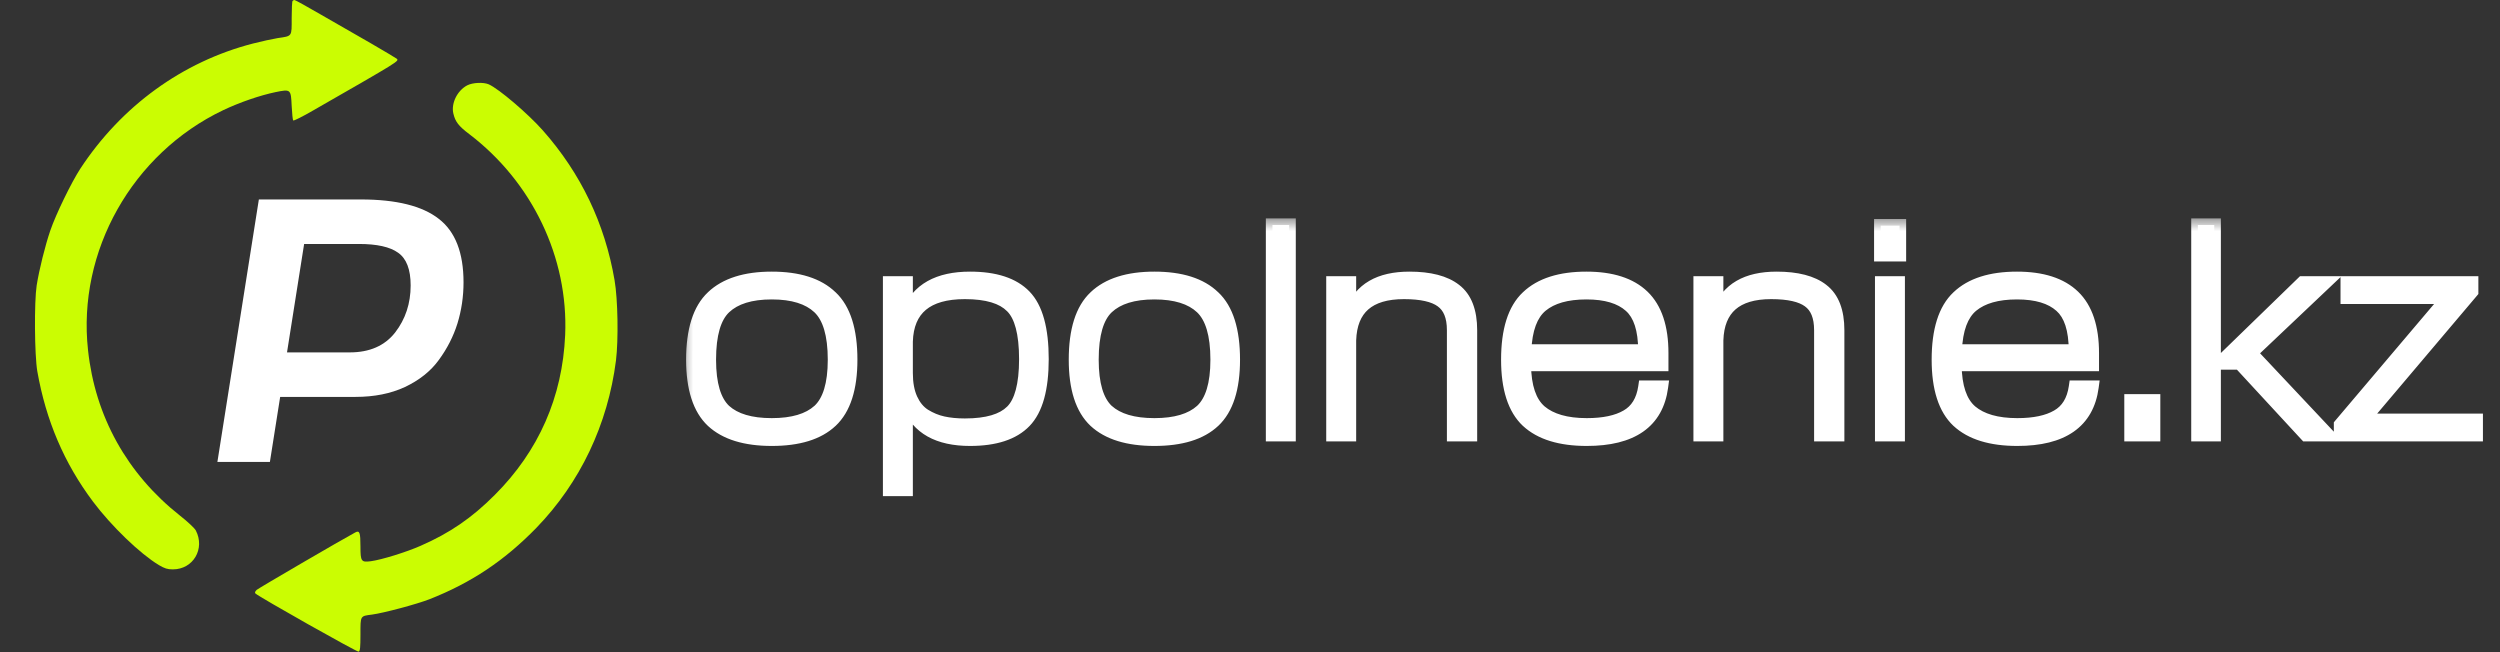 <svg width="92" height="24" viewBox="0 0 92 24" fill="none" xmlns="http://www.w3.org/2000/svg">
<rect x="0" y="0" width="92" height="24" fill="#333333" stroke="none"/>
<mask id="path-1-outside-1_2302_42729" maskUnits="userSpaceOnUse" x="25" y="8" width="67" height="11" fill="black">
<rect fill="white" x="25" y="8" width="67" height="11"/>
<path d="M26.667 15.116C27.047 15.459 27.625 15.631 28.401 15.631C29.176 15.631 29.754 15.459 30.135 15.116C30.515 14.766 30.705 14.139 30.705 13.237C30.705 12.312 30.515 11.671 30.135 11.313C29.754 10.955 29.176 10.776 28.401 10.776C27.625 10.776 27.047 10.955 26.667 11.313C26.294 11.663 26.108 12.305 26.108 13.237C26.108 14.139 26.294 14.766 26.667 15.116ZM28.401 10.239C29.378 10.239 30.105 10.47 30.582 10.932C31.067 11.387 31.309 12.156 31.309 13.237C31.309 14.289 31.067 15.042 30.582 15.497C30.105 15.944 29.378 16.168 28.401 16.168C27.431 16.168 26.704 15.944 26.219 15.497C25.735 15.042 25.492 14.289 25.492 13.237C25.492 12.156 25.735 11.387 26.219 10.932C26.704 10.47 27.431 10.239 28.401 10.239ZM35.698 16.168C34.528 16.168 33.774 15.746 33.439 14.904H33.349V18.014H32.734V10.407H33.349V11.503H33.439C33.774 10.66 34.528 10.239 35.698 10.239C36.616 10.239 37.287 10.459 37.712 10.899C38.137 11.339 38.35 12.111 38.35 13.215C38.35 14.303 38.137 15.068 37.712 15.508C37.287 15.948 36.616 16.168 35.698 16.168ZM35.508 10.765C34.106 10.765 33.387 11.365 33.349 12.566V13.729C33.349 14.11 33.409 14.43 33.528 14.691C33.648 14.952 33.812 15.15 34.02 15.284C34.237 15.418 34.464 15.511 34.703 15.564C34.941 15.616 35.21 15.642 35.508 15.642C36.321 15.642 36.895 15.474 37.231 15.139C37.574 14.803 37.746 14.162 37.746 13.215C37.746 12.26 37.574 11.615 37.231 11.279C36.895 10.936 36.321 10.765 35.508 10.765ZM40.748 15.116C41.128 15.459 41.706 15.631 42.482 15.631C43.257 15.631 43.835 15.459 44.215 15.116C44.596 14.766 44.786 14.139 44.786 13.237C44.786 12.312 44.596 11.671 44.215 11.313C43.835 10.955 43.257 10.776 42.482 10.776C41.706 10.776 41.128 10.955 40.748 11.313C40.375 11.663 40.188 12.305 40.188 13.237C40.188 14.139 40.375 14.766 40.748 15.116ZM42.482 10.239C43.459 10.239 44.186 10.47 44.663 10.932C45.148 11.387 45.39 12.156 45.39 13.237C45.39 14.289 45.148 15.042 44.663 15.497C44.186 15.944 43.459 16.168 42.482 16.168C41.512 16.168 40.785 15.944 40.3 15.497C39.816 15.042 39.573 14.289 39.573 13.237C39.573 12.156 39.816 11.387 40.3 10.932C40.785 10.47 41.512 10.239 42.482 10.239ZM47.441 8.281V16H46.826V8.281H47.441ZM53.49 16V12.152C53.49 11.645 53.344 11.287 53.053 11.078C52.77 10.869 52.308 10.765 51.666 10.765C50.369 10.765 49.701 11.35 49.664 12.521V16H49.049V10.407H49.664V11.47H49.754C50.059 10.649 50.764 10.239 51.868 10.239C52.614 10.239 53.173 10.384 53.546 10.675C53.926 10.966 54.116 11.458 54.116 12.152V16H53.49ZM61.155 12.991V13.416H56.099C56.106 14.236 56.3 14.81 56.681 15.139C57.068 15.467 57.639 15.631 58.392 15.631C59.019 15.631 59.511 15.526 59.869 15.318C60.234 15.109 60.454 14.751 60.529 14.244H61.144C60.972 15.526 60.055 16.168 58.392 16.168C57.423 16.168 56.696 15.944 56.211 15.497C55.726 15.042 55.484 14.289 55.484 13.237C55.484 12.156 55.726 11.387 56.211 10.932C56.696 10.47 57.419 10.239 58.381 10.239C59.306 10.239 59.999 10.463 60.462 10.91C60.924 11.358 61.155 12.051 61.155 12.991ZM58.381 10.776C57.658 10.776 57.106 10.932 56.725 11.246C56.345 11.559 56.14 12.115 56.11 12.912H60.529C60.529 12.122 60.35 11.57 59.992 11.257C59.634 10.936 59.097 10.776 58.381 10.776ZM67.003 16V12.152C67.003 11.645 66.857 11.287 66.566 11.078C66.283 10.869 65.821 10.765 65.179 10.765C63.882 10.765 63.214 11.35 63.177 12.521V16H62.562V10.407H63.177V11.47H63.266C63.572 10.649 64.277 10.239 65.381 10.239C66.126 10.239 66.686 10.384 67.059 10.675C67.439 10.966 67.629 11.458 67.629 12.152V16H67.003ZM69.243 10.407H69.858V16H69.243V10.407ZM69.903 9.378H69.209V8.304H69.903V9.378ZM77 12.991V13.416H71.944C71.951 14.236 72.145 14.81 72.526 15.139C72.913 15.467 73.484 15.631 74.237 15.631C74.864 15.631 75.356 15.526 75.714 15.318C76.079 15.109 76.299 14.751 76.374 14.244H76.989C76.817 15.526 75.9 16.168 74.237 16.168C73.268 16.168 72.54 15.944 72.056 15.497C71.571 15.042 71.329 14.289 71.329 13.237C71.329 12.156 71.571 11.387 72.056 10.932C72.54 10.47 73.264 10.239 74.226 10.239C75.151 10.239 75.844 10.463 76.307 10.91C76.769 11.358 77 12.051 77 12.991ZM74.226 10.776C73.502 10.776 72.951 10.932 72.57 11.246C72.19 11.559 71.985 12.115 71.955 12.912H76.374C76.374 12.122 76.195 11.57 75.837 11.257C75.479 10.936 74.942 10.776 74.226 10.776ZM79.257 16H78.418V14.747H79.257V16ZM81.485 8.281V16H80.881V8.281H81.485ZM81.697 13.36L84.74 10.407H85.557L82.827 12.991L85.657 16H84.863L82.424 13.36H81.697ZM86.128 16V15.631L90.099 10.944H86.374V10.407H90.961V10.731L86.956 15.463H91.129V16H86.128Z"/>
</mask>
<path d="M26.667 15.116C27.047 15.459 27.625 15.631 28.401 15.631C29.176 15.631 29.754 15.459 30.135 15.116C30.515 14.766 30.705 14.139 30.705 13.237C30.705 12.312 30.515 11.671 30.135 11.313C29.754 10.955 29.176 10.776 28.401 10.776C27.625 10.776 27.047 10.955 26.667 11.313C26.294 11.663 26.108 12.305 26.108 13.237C26.108 14.139 26.294 14.766 26.667 15.116ZM28.401 10.239C29.378 10.239 30.105 10.47 30.582 10.932C31.067 11.387 31.309 12.156 31.309 13.237C31.309 14.289 31.067 15.042 30.582 15.497C30.105 15.944 29.378 16.168 28.401 16.168C27.431 16.168 26.704 15.944 26.219 15.497C25.735 15.042 25.492 14.289 25.492 13.237C25.492 12.156 25.735 11.387 26.219 10.932C26.704 10.47 27.431 10.239 28.401 10.239ZM35.698 16.168C34.528 16.168 33.774 15.746 33.439 14.904H33.349V18.014H32.734V10.407H33.349V11.503H33.439C33.774 10.66 34.528 10.239 35.698 10.239C36.616 10.239 37.287 10.459 37.712 10.899C38.137 11.339 38.35 12.111 38.35 13.215C38.35 14.303 38.137 15.068 37.712 15.508C37.287 15.948 36.616 16.168 35.698 16.168ZM35.508 10.765C34.106 10.765 33.387 11.365 33.349 12.566V13.729C33.349 14.11 33.409 14.43 33.528 14.691C33.648 14.952 33.812 15.15 34.02 15.284C34.237 15.418 34.464 15.511 34.703 15.564C34.941 15.616 35.21 15.642 35.508 15.642C36.321 15.642 36.895 15.474 37.231 15.139C37.574 14.803 37.746 14.162 37.746 13.215C37.746 12.26 37.574 11.615 37.231 11.279C36.895 10.936 36.321 10.765 35.508 10.765ZM40.748 15.116C41.128 15.459 41.706 15.631 42.482 15.631C43.257 15.631 43.835 15.459 44.215 15.116C44.596 14.766 44.786 14.139 44.786 13.237C44.786 12.312 44.596 11.671 44.215 11.313C43.835 10.955 43.257 10.776 42.482 10.776C41.706 10.776 41.128 10.955 40.748 11.313C40.375 11.663 40.188 12.305 40.188 13.237C40.188 14.139 40.375 14.766 40.748 15.116ZM42.482 10.239C43.459 10.239 44.186 10.47 44.663 10.932C45.148 11.387 45.39 12.156 45.39 13.237C45.39 14.289 45.148 15.042 44.663 15.497C44.186 15.944 43.459 16.168 42.482 16.168C41.512 16.168 40.785 15.944 40.3 15.497C39.816 15.042 39.573 14.289 39.573 13.237C39.573 12.156 39.816 11.387 40.3 10.932C40.785 10.47 41.512 10.239 42.482 10.239ZM47.441 8.281V16H46.826V8.281H47.441ZM53.49 16V12.152C53.49 11.645 53.344 11.287 53.053 11.078C52.77 10.869 52.308 10.765 51.666 10.765C50.369 10.765 49.701 11.35 49.664 12.521V16H49.049V10.407H49.664V11.47H49.754C50.059 10.649 50.764 10.239 51.868 10.239C52.614 10.239 53.173 10.384 53.546 10.675C53.926 10.966 54.116 11.458 54.116 12.152V16H53.49ZM61.155 12.991V13.416H56.099C56.106 14.236 56.3 14.81 56.681 15.139C57.068 15.467 57.639 15.631 58.392 15.631C59.019 15.631 59.511 15.526 59.869 15.318C60.234 15.109 60.454 14.751 60.529 14.244H61.144C60.972 15.526 60.055 16.168 58.392 16.168C57.423 16.168 56.696 15.944 56.211 15.497C55.726 15.042 55.484 14.289 55.484 13.237C55.484 12.156 55.726 11.387 56.211 10.932C56.696 10.47 57.419 10.239 58.381 10.239C59.306 10.239 59.999 10.463 60.462 10.91C60.924 11.358 61.155 12.051 61.155 12.991ZM58.381 10.776C57.658 10.776 57.106 10.932 56.725 11.246C56.345 11.559 56.14 12.115 56.11 12.912H60.529C60.529 12.122 60.35 11.57 59.992 11.257C59.634 10.936 59.097 10.776 58.381 10.776ZM67.003 16V12.152C67.003 11.645 66.857 11.287 66.566 11.078C66.283 10.869 65.821 10.765 65.179 10.765C63.882 10.765 63.214 11.35 63.177 12.521V16H62.562V10.407H63.177V11.47H63.266C63.572 10.649 64.277 10.239 65.381 10.239C66.126 10.239 66.686 10.384 67.059 10.675C67.439 10.966 67.629 11.458 67.629 12.152V16H67.003ZM69.243 10.407H69.858V16H69.243V10.407ZM69.903 9.378H69.209V8.304H69.903V9.378ZM77 12.991V13.416H71.944C71.951 14.236 72.145 14.81 72.526 15.139C72.913 15.467 73.484 15.631 74.237 15.631C74.864 15.631 75.356 15.526 75.714 15.318C76.079 15.109 76.299 14.751 76.374 14.244H76.989C76.817 15.526 75.9 16.168 74.237 16.168C73.268 16.168 72.54 15.944 72.056 15.497C71.571 15.042 71.329 14.289 71.329 13.237C71.329 12.156 71.571 11.387 72.056 10.932C72.54 10.47 73.264 10.239 74.226 10.239C75.151 10.239 75.844 10.463 76.307 10.91C76.769 11.358 77 12.051 77 12.991ZM74.226 10.776C73.502 10.776 72.951 10.932 72.57 11.246C72.19 11.559 71.985 12.115 71.955 12.912H76.374C76.374 12.122 76.195 11.57 75.837 11.257C75.479 10.936 74.942 10.776 74.226 10.776ZM79.257 16H78.418V14.747H79.257V16ZM81.485 8.281V16H80.881V8.281H81.485ZM81.697 13.36L84.74 10.407H85.557L82.827 12.991L85.657 16H84.863L82.424 13.36H81.697ZM86.128 16V15.631L90.099 10.944H86.374V10.407H90.961V10.731L86.956 15.463H91.129V16H86.128Z" fill="white"/>
<path d="M26.667 15.116L26.5 15.294L26.504 15.297L26.667 15.116ZM30.135 15.116L30.298 15.297L30.299 15.295L30.135 15.116ZM30.135 11.313L30.301 11.136L30.135 11.313ZM26.667 11.313L26.834 11.49L26.834 11.49L26.667 11.313ZM30.582 10.932L30.413 11.107L30.416 11.11L30.582 10.932ZM30.582 15.497L30.748 15.674L30.749 15.674L30.582 15.497ZM26.219 15.497L26.053 15.674L26.054 15.675L26.219 15.497ZM26.219 10.932L26.386 11.11L26.387 11.109L26.219 10.932ZM26.667 15.116L26.504 15.297C26.947 15.697 27.595 15.874 28.401 15.874V15.631V15.387C27.655 15.387 27.147 15.222 26.83 14.935L26.667 15.116ZM28.401 15.631V15.874C29.206 15.874 29.854 15.697 30.298 15.297L30.135 15.116L29.971 14.935C29.654 15.222 29.146 15.387 28.401 15.387V15.631ZM30.135 15.116L30.299 15.295C30.756 14.874 30.948 14.16 30.948 13.237H30.705H30.462C30.462 14.119 30.273 14.657 29.97 14.937L30.135 15.116ZM30.705 13.237H30.948C30.948 12.293 30.757 11.565 30.301 11.136L30.135 11.313L29.968 11.49C30.273 11.777 30.462 12.331 30.462 13.237H30.705ZM30.135 11.313L30.301 11.136C29.858 10.719 29.209 10.533 28.401 10.533V10.776V11.019C29.144 11.019 29.65 11.191 29.968 11.49L30.135 11.313ZM28.401 10.776V10.533C27.593 10.533 26.943 10.719 26.5 11.136L26.667 11.313L26.834 11.49C27.151 11.191 27.657 11.019 28.401 11.019V10.776ZM26.667 11.313L26.5 11.136C26.051 11.558 25.864 12.288 25.864 13.237H26.108H26.351C26.351 12.321 26.537 11.769 26.834 11.49L26.667 11.313ZM26.108 13.237H25.864C25.864 14.159 26.052 14.872 26.5 15.294L26.667 15.116L26.834 14.939C26.536 14.659 26.351 14.12 26.351 13.237H26.108ZM28.401 10.239V10.482C29.344 10.482 29.998 10.706 30.413 11.107L30.582 10.932L30.751 10.758C30.211 10.234 29.411 9.996 28.401 9.996V10.239ZM30.582 10.932L30.416 11.11C30.828 11.497 31.066 12.182 31.066 13.237H31.309H31.553C31.553 12.129 31.306 11.278 30.749 10.755L30.582 10.932ZM31.309 13.237H31.066C31.066 14.259 30.829 14.931 30.416 15.319L30.582 15.497L30.749 15.674C31.305 15.152 31.553 14.318 31.553 13.237H31.309ZM30.582 15.497L30.416 15.319C30.001 15.707 29.346 15.924 28.401 15.924V16.168V16.411C29.41 16.411 30.208 16.181 30.748 15.674L30.582 15.497ZM28.401 16.168V15.924C27.464 15.924 26.807 15.708 26.384 15.318L26.219 15.497L26.054 15.675C26.601 16.18 27.398 16.411 28.401 16.411V16.168ZM26.219 15.497L26.386 15.319C25.972 14.931 25.736 14.259 25.736 13.237H25.492H25.249C25.249 14.318 25.497 15.152 26.053 15.674L26.219 15.497ZM25.492 13.237H25.736C25.736 12.182 25.974 11.497 26.386 11.11L26.219 10.932L26.053 10.755C25.496 11.278 25.249 12.129 25.249 13.237H25.492ZM26.219 10.932L26.387 11.109C26.81 10.706 27.466 10.482 28.401 10.482V10.239V9.996C27.396 9.996 26.598 10.235 26.051 10.756L26.219 10.932ZM33.439 14.904L33.665 14.814L33.604 14.66H33.439V14.904ZM33.349 14.904V14.66H33.106V14.904H33.349ZM33.349 18.014V18.257H33.593V18.014H33.349ZM32.734 18.014H32.491V18.257H32.734V18.014ZM32.734 10.407V10.163H32.491V10.407H32.734ZM33.349 10.407H33.593V10.163H33.349V10.407ZM33.349 11.503H33.106V11.746H33.349V11.503ZM33.439 11.503V11.746H33.604L33.665 11.593L33.439 11.503ZM37.712 10.899L37.887 10.73L37.887 10.73L37.712 10.899ZM37.712 15.508L37.887 15.677L37.887 15.677L37.712 15.508ZM33.349 12.566L33.106 12.558V12.566H33.349ZM33.528 14.691L33.307 14.792L33.307 14.792L33.528 14.691ZM34.02 15.284L33.889 15.489L33.892 15.491L34.02 15.284ZM34.703 15.564L34.651 15.802L34.651 15.802L34.703 15.564ZM37.231 15.139L37.061 14.965L37.059 14.966L37.231 15.139ZM37.231 11.279L37.057 11.45L37.061 11.453L37.231 11.279ZM35.698 16.168V15.924C35.14 15.924 34.704 15.824 34.374 15.639C34.049 15.457 33.813 15.186 33.665 14.814L33.439 14.904L33.213 14.994C33.4 15.464 33.709 15.825 34.136 16.064C34.56 16.301 35.086 16.411 35.698 16.411V16.168ZM33.439 14.904V14.66H33.349V14.904V15.147H33.439V14.904ZM33.349 14.904H33.106V18.014H33.349H33.593V14.904H33.349ZM33.349 18.014V17.77H32.734V18.014V18.257H33.349V18.014ZM32.734 18.014H32.977V10.407H32.734H32.491V18.014H32.734ZM32.734 10.407V10.65H33.349V10.407V10.163H32.734V10.407ZM33.349 10.407H33.106V11.503H33.349H33.593V10.407H33.349ZM33.349 11.503V11.746H33.439V11.503V11.26H33.349V11.503ZM33.439 11.503L33.665 11.593C33.813 11.221 34.049 10.949 34.374 10.767C34.704 10.583 35.14 10.482 35.698 10.482V10.239V9.996C35.086 9.996 34.56 10.106 34.136 10.343C33.709 10.582 33.4 10.943 33.213 11.413L33.439 11.503ZM35.698 10.239V10.482C36.583 10.482 37.176 10.695 37.537 11.068L37.712 10.899L37.887 10.73C37.398 10.223 36.649 9.996 35.698 9.996V10.239ZM37.712 10.899L37.537 11.068C37.894 11.438 38.106 12.128 38.106 13.215H38.35H38.593C38.593 12.094 38.38 11.24 37.887 10.73L37.712 10.899ZM38.35 13.215H38.106C38.106 14.285 37.895 14.968 37.537 15.339L37.712 15.508L37.887 15.677C38.38 15.167 38.593 14.322 38.593 13.215H38.35ZM37.712 15.508L37.537 15.339C37.176 15.712 36.583 15.924 35.698 15.924V16.168V16.411C36.649 16.411 37.398 16.184 37.887 15.677L37.712 15.508ZM35.508 10.765V10.521C34.778 10.521 34.182 10.677 33.761 11.028C33.334 11.385 33.126 11.909 33.106 12.558L33.349 12.566L33.593 12.573C33.61 12.022 33.781 11.646 34.073 11.402C34.372 11.152 34.837 11.008 35.508 11.008V10.765ZM33.349 12.566H33.106V13.729H33.349H33.593V12.566H33.349ZM33.349 13.729H33.106C33.106 14.134 33.169 14.491 33.307 14.792L33.528 14.691L33.75 14.59C33.649 14.369 33.593 14.085 33.593 13.729H33.349ZM33.528 14.691L33.307 14.792C33.443 15.089 33.635 15.326 33.889 15.489L34.02 15.284L34.152 15.079C33.988 14.974 33.853 14.815 33.75 14.59L33.528 14.691ZM34.02 15.284L33.892 15.491C34.131 15.639 34.384 15.743 34.651 15.802L34.703 15.564L34.755 15.326C34.544 15.28 34.343 15.197 34.149 15.077L34.02 15.284ZM34.703 15.564L34.651 15.802C34.91 15.858 35.196 15.885 35.508 15.885V15.642V15.399C35.224 15.399 34.973 15.374 34.755 15.326L34.703 15.564ZM35.508 15.642V15.885C36.343 15.885 36.998 15.715 37.403 15.311L37.231 15.139L37.059 14.966C36.792 15.233 36.3 15.399 35.508 15.399V15.642ZM37.231 15.139L37.401 15.313C37.82 14.903 37.989 14.171 37.989 13.215H37.746H37.502C37.502 14.152 37.328 14.703 37.061 14.965L37.231 15.139ZM37.746 13.215H37.989C37.989 12.251 37.82 11.515 37.401 11.105L37.231 11.279L37.061 11.453C37.328 11.715 37.502 12.269 37.502 13.215H37.746ZM37.231 11.279L37.405 11.109C37.001 10.696 36.344 10.521 35.508 10.521V10.765V11.008C36.298 11.008 36.79 11.177 37.057 11.45L37.231 11.279ZM40.748 15.116L40.581 15.294L40.585 15.297L40.748 15.116ZM44.215 15.116L44.379 15.297L44.38 15.295L44.215 15.116ZM44.215 11.313L44.382 11.136L44.215 11.313ZM40.748 11.313L40.914 11.49L40.914 11.49L40.748 11.313ZM44.663 10.932L44.494 11.107L44.496 11.11L44.663 10.932ZM44.663 15.497L44.829 15.674L44.83 15.674L44.663 15.497ZM40.3 15.497L40.134 15.674L40.135 15.675L40.3 15.497ZM40.3 10.932L40.467 11.11L40.468 11.109L40.3 10.932ZM40.748 15.116L40.585 15.297C41.028 15.697 41.676 15.874 42.482 15.874V15.631V15.387C41.736 15.387 41.228 15.222 40.911 14.935L40.748 15.116ZM42.482 15.631V15.874C43.287 15.874 43.935 15.697 44.379 15.297L44.215 15.116L44.053 14.935C43.735 15.222 43.227 15.387 42.482 15.387V15.631ZM44.215 15.116L44.38 15.295C44.837 14.874 45.029 14.16 45.029 13.237H44.786H44.543C44.543 14.119 44.354 14.657 44.051 14.937L44.215 15.116ZM44.786 13.237H45.029C45.029 12.293 44.838 11.565 44.382 11.136L44.215 11.313L44.049 11.49C44.354 11.777 44.543 12.331 44.543 13.237H44.786ZM44.215 11.313L44.382 11.136C43.939 10.719 43.29 10.533 42.482 10.533V10.776V11.019C43.225 11.019 43.731 11.191 44.049 11.49L44.215 11.313ZM42.482 10.776V10.533C41.674 10.533 41.024 10.719 40.581 11.136L40.748 11.313L40.914 11.49C41.232 11.191 41.739 11.019 42.482 11.019V10.776ZM40.748 11.313L40.581 11.136C40.132 11.558 39.945 12.288 39.945 13.237H40.188H40.432C40.432 12.321 40.618 11.769 40.914 11.49L40.748 11.313ZM40.188 13.237H39.945C39.945 14.159 40.133 14.872 40.581 15.294L40.748 15.116L40.914 14.939C40.617 14.659 40.432 14.12 40.432 13.237H40.188ZM42.482 10.239V10.482C43.425 10.482 44.079 10.706 44.494 11.107L44.663 10.932L44.832 10.758C44.292 10.234 43.492 9.996 42.482 9.996V10.239ZM44.663 10.932L44.496 11.11C44.909 11.497 45.147 12.182 45.147 13.237H45.39H45.633C45.633 12.129 45.387 11.278 44.83 10.755L44.663 10.932ZM45.39 13.237H45.147C45.147 14.259 44.91 14.931 44.496 15.319L44.663 15.497L44.83 15.674C45.386 15.152 45.633 14.318 45.633 13.237H45.39ZM44.663 15.497L44.496 15.319C44.082 15.707 43.427 15.924 42.482 15.924V16.168V16.411C43.49 16.411 44.289 16.181 44.829 15.674L44.663 15.497ZM42.482 16.168V15.924C41.545 15.924 40.888 15.708 40.465 15.318L40.3 15.497L40.135 15.675C40.682 16.18 41.479 16.411 42.482 16.411V16.168ZM40.3 15.497L40.467 15.319C40.053 14.931 39.816 14.259 39.816 13.237H39.573H39.33C39.33 14.318 39.578 15.152 40.134 15.674L40.3 15.497ZM39.573 13.237H39.816C39.816 12.182 40.054 11.497 40.467 11.11L40.3 10.932L40.134 10.755C39.577 11.278 39.33 12.129 39.33 13.237H39.573ZM40.3 10.932L40.468 11.109C40.891 10.706 41.547 10.482 42.482 10.482V10.239V9.996C41.477 9.996 40.679 10.235 40.132 10.756L40.3 10.932ZM47.441 8.281H47.685V8.038H47.441V8.281ZM47.441 16V16.243H47.685V16H47.441ZM46.826 16H46.583V16.243H46.826V16ZM46.826 8.281V8.038H46.583V8.281H46.826ZM47.441 8.281H47.198V16H47.441H47.685V8.281H47.441ZM47.441 16V15.757H46.826V16V16.243H47.441V16ZM46.826 16H47.07V8.281H46.826H46.583V16H46.826ZM46.826 8.281V8.525H47.441V8.281V8.038H46.826V8.281ZM53.49 16H53.246V16.243H53.49V16ZM53.053 11.078L52.909 11.274L52.911 11.276L53.053 11.078ZM49.664 12.521L49.421 12.513V12.521H49.664ZM49.664 16V16.243H49.907V16H49.664ZM49.049 16H48.805V16.243H49.049V16ZM49.049 10.407V10.163H48.805V10.407H49.049ZM49.664 10.407H49.907V10.163H49.664V10.407ZM49.664 11.47H49.421V11.713H49.664V11.47ZM49.754 11.47V11.713H49.922L49.982 11.555L49.754 11.47ZM53.546 10.675L53.396 10.867L53.398 10.869L53.546 10.675ZM54.116 16V16.243H54.36V16H54.116ZM53.49 16H53.733V12.152H53.49H53.246V16H53.49ZM53.49 12.152H53.733C53.733 11.601 53.574 11.152 53.196 10.88L53.053 11.078L52.911 11.276C53.115 11.422 53.246 11.688 53.246 12.152H53.49ZM53.053 11.078L53.198 10.882C52.85 10.626 52.322 10.521 51.666 10.521V10.765V11.008C52.293 11.008 52.69 11.112 52.909 11.274L53.053 11.078ZM51.666 10.765V10.521C50.985 10.521 50.427 10.675 50.032 11.021C49.633 11.371 49.441 11.883 49.421 12.513L49.664 12.521L49.907 12.529C49.925 11.988 50.085 11.622 50.353 11.387C50.626 11.148 51.05 11.008 51.666 11.008V10.765ZM49.664 12.521H49.421V16H49.664H49.907V12.521H49.664ZM49.664 16V15.757H49.049V16V16.243H49.664V16ZM49.049 16H49.292V10.407H49.049H48.805V16H49.049ZM49.049 10.407V10.65H49.664V10.407V10.163H49.049V10.407ZM49.664 10.407H49.421V11.47H49.664H49.907V10.407H49.664ZM49.664 11.47V11.713H49.754V11.47V11.226H49.664V11.47ZM49.754 11.47L49.982 11.555C50.116 11.193 50.334 10.932 50.634 10.757C50.938 10.58 51.344 10.482 51.868 10.482V10.239V9.996C51.288 9.996 50.789 10.103 50.389 10.336C49.984 10.572 49.696 10.926 49.525 11.384L49.754 11.47ZM51.868 10.239V10.482C52.589 10.482 53.084 10.624 53.396 10.867L53.546 10.675L53.695 10.483C53.261 10.145 52.638 9.996 51.868 9.996V10.239ZM53.546 10.675L53.398 10.869C53.694 11.095 53.873 11.498 53.873 12.152H54.116H54.36C54.36 11.418 54.158 10.837 53.694 10.482L53.546 10.675ZM54.116 12.152H53.873V16H54.116H54.36V12.152H54.116ZM54.116 16V15.757H53.49V16V16.243H54.116V16ZM61.155 13.416V13.659H61.399V13.416H61.155ZM56.099 13.416V13.172H55.853L55.855 13.418L56.099 13.416ZM56.681 15.139L56.522 15.323L56.523 15.325L56.681 15.139ZM59.869 15.318L59.748 15.106L59.746 15.107L59.869 15.318ZM60.529 14.244V14H60.319L60.288 14.208L60.529 14.244ZM61.144 14.244L61.385 14.276L61.422 14H61.144V14.244ZM56.211 15.497L56.044 15.674L56.046 15.675L56.211 15.497ZM56.211 10.932L56.377 11.11L56.379 11.109L56.211 10.932ZM60.462 10.91L60.292 11.085L60.462 10.91ZM56.725 11.246L56.571 11.058L56.571 11.058L56.725 11.246ZM56.11 12.912L55.867 12.903L55.857 13.156H56.11V12.912ZM60.529 12.912V13.156H60.772V12.912H60.529ZM59.992 11.257L59.829 11.438L59.831 11.44L59.992 11.257ZM61.155 12.991H60.912V13.416H61.155H61.399V12.991H61.155ZM61.155 13.416V13.172H56.099V13.416V13.659H61.155V13.416ZM56.099 13.416L55.855 13.418C55.863 14.265 56.063 14.927 56.522 15.323L56.681 15.139L56.84 14.954C56.538 14.694 56.349 14.207 56.342 13.414L56.099 13.416ZM56.681 15.139L56.523 15.325C56.972 15.704 57.608 15.874 58.392 15.874V15.631V15.387C57.67 15.387 57.165 15.229 56.838 14.953L56.681 15.139ZM58.392 15.631V15.874C59.041 15.874 59.582 15.767 59.991 15.528L59.869 15.318L59.746 15.107C59.44 15.286 58.996 15.387 58.392 15.387V15.631ZM59.869 15.318L59.989 15.529C60.434 15.275 60.687 14.842 60.77 14.279L60.529 14.244L60.288 14.208C60.222 14.659 60.034 14.943 59.748 15.106L59.869 15.318ZM60.529 14.244V14.487H61.144V14.244V14H60.529V14.244ZM61.144 14.244L60.903 14.211C60.825 14.797 60.582 15.212 60.188 15.487C59.786 15.769 59.197 15.924 58.392 15.924V16.168V16.411C59.251 16.411 59.952 16.246 60.467 15.886C60.99 15.52 61.292 14.973 61.385 14.276L61.144 14.244ZM58.392 16.168V15.924C57.456 15.924 56.798 15.708 56.376 15.318L56.211 15.497L56.046 15.675C56.593 16.18 57.39 16.411 58.392 16.411V16.168ZM56.211 15.497L56.377 15.319C55.964 14.931 55.727 14.259 55.727 13.237H55.484H55.24C55.24 14.318 55.488 15.152 56.044 15.674L56.211 15.497ZM55.484 13.237H55.727C55.727 12.182 55.965 11.497 56.377 11.11L56.211 10.932L56.044 10.755C55.487 11.278 55.24 12.129 55.24 13.237H55.484ZM56.211 10.932L56.379 11.109C56.802 10.705 57.454 10.482 58.381 10.482V10.239V9.996C57.384 9.996 56.589 10.235 56.043 10.756L56.211 10.932ZM58.381 10.239V10.482C59.27 10.482 59.892 10.698 60.292 11.085L60.462 10.91L60.631 10.735C60.106 10.228 59.341 9.996 58.381 9.996V10.239ZM60.462 10.91L60.292 11.085C60.689 11.469 60.912 12.087 60.912 12.991H61.155H61.399C61.399 12.016 61.159 11.246 60.631 10.735L60.462 10.91ZM58.381 10.776V10.533C57.627 10.533 57.011 10.695 56.571 11.058L56.725 11.246L56.88 11.434C57.2 11.17 57.688 11.019 58.381 11.019V10.776ZM56.725 11.246L56.571 11.058C56.111 11.436 55.898 12.078 55.867 12.903L56.11 12.912L56.353 12.922C56.382 12.151 56.579 11.682 56.88 11.434L56.725 11.246ZM56.11 12.912V13.156H60.529V12.912V12.669H56.11V12.912ZM60.529 12.912H60.772C60.772 12.097 60.589 11.456 60.152 11.074L59.992 11.257L59.831 11.44C60.11 11.684 60.285 12.147 60.285 12.912H60.529ZM59.992 11.257L60.154 11.076C59.734 10.699 59.128 10.533 58.381 10.533V10.776V11.019C59.066 11.019 59.534 11.173 59.829 11.438L59.992 11.257ZM67.003 16H66.759V16.243H67.003V16ZM66.566 11.078L66.422 11.274L66.424 11.276L66.566 11.078ZM63.177 12.521L62.934 12.513V12.521H63.177ZM63.177 16V16.243H63.42V16H63.177ZM62.562 16H62.318V16.243H62.562V16ZM62.562 10.407V10.163H62.318V10.407H62.562ZM63.177 10.407H63.42V10.163H63.177V10.407ZM63.177 11.47H62.934V11.713H63.177V11.47ZM63.266 11.47V11.713H63.435L63.495 11.555L63.266 11.47ZM67.059 10.675L66.909 10.867L66.911 10.869L67.059 10.675ZM67.629 16V16.243H67.873V16H67.629ZM67.003 16H67.246V12.152H67.003H66.759V16H67.003ZM67.003 12.152H67.246C67.246 11.601 67.087 11.152 66.708 10.88L66.566 11.078L66.424 11.276C66.628 11.422 66.759 11.688 66.759 12.152H67.003ZM66.566 11.078L66.711 10.882C66.363 10.626 65.835 10.521 65.179 10.521V10.765V11.008C65.806 11.008 66.203 11.112 66.422 11.274L66.566 11.078ZM65.179 10.765V10.521C64.498 10.521 63.94 10.675 63.545 11.021C63.146 11.371 62.954 11.883 62.934 12.513L63.177 12.521L63.42 12.529C63.437 11.988 63.598 11.622 63.866 11.387C64.139 11.148 64.563 11.008 65.179 11.008V10.765ZM63.177 12.521H62.934V16H63.177H63.42V12.521H63.177ZM63.177 16V15.757H62.562V16V16.243H63.177V16ZM62.562 16H62.805V10.407H62.562H62.318V16H62.562ZM62.562 10.407V10.65H63.177V10.407V10.163H62.562V10.407ZM63.177 10.407H62.934V11.47H63.177H63.42V10.407H63.177ZM63.177 11.47V11.713H63.266V11.47V11.226H63.177V11.47ZM63.266 11.47L63.495 11.555C63.629 11.193 63.847 10.932 64.147 10.757C64.451 10.58 64.857 10.482 65.381 10.482V10.239V9.996C64.8 9.996 64.302 10.103 63.902 10.336C63.497 10.572 63.209 10.926 63.038 11.384L63.266 11.47ZM65.381 10.239V10.482C66.101 10.482 66.597 10.624 66.909 10.867L67.059 10.675L67.208 10.483C66.774 10.145 66.151 9.996 65.381 9.996V10.239ZM67.059 10.675L66.911 10.869C67.207 11.095 67.386 11.498 67.386 12.152H67.629H67.873C67.873 11.418 67.671 10.837 67.206 10.482L67.059 10.675ZM67.629 12.152H67.386V16H67.629H67.873V12.152H67.629ZM67.629 16V15.757H67.003V16V16.243H67.629V16ZM69.243 10.407V10.163H68.999V10.407H69.243ZM69.858 10.407H70.101V10.163H69.858V10.407ZM69.858 16V16.243H70.101V16H69.858ZM69.243 16H68.999V16.243H69.243V16ZM69.903 9.378V9.621H70.146V9.378H69.903ZM69.209 9.378H68.966V9.621H69.209V9.378ZM69.209 8.304V8.06H68.966V8.304H69.209ZM69.903 8.304H70.146V8.06H69.903V8.304ZM69.243 10.407V10.65H69.858V10.407V10.163H69.243V10.407ZM69.858 10.407H69.615V16H69.858H70.101V10.407H69.858ZM69.858 16V15.757H69.243V16V16.243H69.858V16ZM69.243 16H69.486V10.407H69.243H68.999V16H69.243ZM69.903 9.378V9.134H69.209V9.378V9.621H69.903V9.378ZM69.209 9.378H69.453V8.304H69.209H68.966V9.378H69.209ZM69.209 8.304V8.547H69.903V8.304V8.06H69.209V8.304ZM69.903 8.304H69.659V9.378H69.903H70.146V8.304H69.903ZM77 13.416V13.659H77.244V13.416H77ZM71.944 13.416V13.172H71.698L71.701 13.418L71.944 13.416ZM72.526 15.139L72.367 15.323L72.368 15.325L72.526 15.139ZM75.714 15.318L75.593 15.106L75.591 15.107L75.714 15.318ZM76.374 14.244V14H76.163L76.133 14.208L76.374 14.244ZM76.989 14.244L77.23 14.276L77.267 14H76.989V14.244ZM72.056 15.497L71.889 15.674L71.891 15.675L72.056 15.497ZM72.056 10.932L72.222 11.11L72.224 11.109L72.056 10.932ZM76.307 10.91L76.137 11.085L76.307 10.91ZM72.57 11.246L72.416 11.058L72.416 11.058L72.57 11.246ZM71.955 12.912L71.712 12.903L71.702 13.156H71.955V12.912ZM76.374 12.912V13.156H76.617V12.912H76.374ZM75.837 11.257L75.674 11.438L75.677 11.44L75.837 11.257ZM77 12.991H76.757V13.416H77H77.244V12.991H77ZM77 13.416V13.172H71.944V13.416V13.659H77V13.416ZM71.944 13.416L71.701 13.418C71.708 14.265 71.908 14.927 72.367 15.323L72.526 15.139L72.685 14.954C72.383 14.694 72.195 14.207 72.187 13.414L71.944 13.416ZM72.526 15.139L72.368 15.325C72.817 15.704 73.453 15.874 74.237 15.874V15.631V15.387C73.514 15.387 73.01 15.229 72.683 14.953L72.526 15.139ZM74.237 15.631V15.874C74.886 15.874 75.427 15.767 75.836 15.528L75.714 15.318L75.591 15.107C75.285 15.286 74.841 15.387 74.237 15.387V15.631ZM75.714 15.318L75.835 15.529C76.279 15.275 76.532 14.842 76.615 14.279L76.374 14.244L76.133 14.208C76.067 14.659 75.879 14.943 75.593 15.106L75.714 15.318ZM76.374 14.244V14.487H76.989V14.244V14H76.374V14.244ZM76.989 14.244L76.748 14.211C76.669 14.797 76.427 15.212 76.033 15.487C75.631 15.769 75.042 15.924 74.237 15.924V16.168V16.411C75.096 16.411 75.797 16.246 76.312 15.886C76.835 15.52 77.137 14.973 77.23 14.276L76.989 14.244ZM74.237 16.168V15.924C73.3 15.924 72.644 15.708 72.221 15.318L72.056 15.497L71.891 15.675C72.438 16.18 73.235 16.411 74.237 16.411V16.168ZM72.056 15.497L72.222 15.319C71.809 14.931 71.572 14.259 71.572 13.237H71.329H71.085C71.085 14.318 71.333 15.152 71.889 15.674L72.056 15.497ZM71.329 13.237H71.572C71.572 12.182 71.81 11.497 72.222 11.11L72.056 10.932L71.889 10.755C71.332 11.278 71.085 12.129 71.085 13.237H71.329ZM72.056 10.932L72.224 11.109C72.647 10.705 73.299 10.482 74.226 10.482V10.239V9.996C73.229 9.996 72.434 10.235 71.888 10.756L72.056 10.932ZM74.226 10.239V10.482C75.115 10.482 75.737 10.698 76.137 11.085L76.307 10.91L76.476 10.735C75.951 10.228 75.186 9.996 74.226 9.996V10.239ZM76.307 10.91L76.137 11.085C76.534 11.469 76.757 12.087 76.757 12.991H77H77.244C77.244 12.016 77.004 11.246 76.476 10.735L76.307 10.91ZM74.226 10.776V10.533C73.472 10.533 72.856 10.695 72.416 11.058L72.57 11.246L72.725 11.434C73.046 11.17 73.533 11.019 74.226 11.019V10.776ZM72.57 11.246L72.416 11.058C71.956 11.436 71.743 12.078 71.712 12.903L71.955 12.912L72.198 12.922C72.227 12.151 72.424 11.682 72.725 11.434L72.57 11.246ZM71.955 12.912V13.156H76.374V12.912V12.669H71.955V12.912ZM76.374 12.912H76.617C76.617 12.097 76.434 11.456 75.997 11.074L75.837 11.257L75.677 11.44C75.955 11.684 76.13 12.147 76.13 12.912H76.374ZM75.837 11.257L75.999 11.076C75.579 10.699 74.973 10.533 74.226 10.533V10.776V11.019C74.911 11.019 75.379 11.173 75.674 11.438L75.837 11.257ZM79.257 16V16.243H79.5V16H79.257ZM78.418 16H78.174V16.243H78.418V16ZM78.418 14.747V14.504H78.174V14.747H78.418ZM79.257 14.747H79.5V14.504H79.257V14.747ZM79.257 16V15.757H78.418V16V16.243H79.257V16ZM78.418 16H78.661V14.747H78.418H78.174V16H78.418ZM78.418 14.747V14.991H79.257V14.747V14.504H78.418V14.747ZM79.257 14.747H79.013V16H79.257H79.5V14.747H79.257ZM81.485 8.281H81.728V8.038H81.485V8.281ZM81.485 16V16.243H81.728V16H81.485ZM80.881 16H80.637V16.243H80.881V16ZM80.881 8.281V8.038H80.637V8.281H80.881ZM81.697 13.36L81.528 13.185L81.097 13.603H81.697V13.36ZM84.74 10.407V10.163H84.641L84.57 10.232L84.74 10.407ZM85.557 10.407L85.724 10.584L86.168 10.163H85.557V10.407ZM82.827 12.991L82.66 12.814L82.484 12.981L82.65 13.158L82.827 12.991ZM85.657 16V16.243H86.22L85.835 15.833L85.657 16ZM84.863 16L84.684 16.165L84.757 16.243H84.863V16ZM82.424 13.36L82.603 13.195L82.531 13.117H82.424V13.36ZM81.485 8.281H81.241V16H81.485H81.728V8.281H81.485ZM81.485 16V15.757H80.881V16V16.243H81.485V16ZM80.881 16H81.124V8.281H80.881H80.637V16H80.881ZM80.881 8.281V8.525H81.485V8.281V8.038H80.881V8.281ZM81.697 13.36L81.867 13.535L84.91 10.581L84.74 10.407L84.57 10.232L81.528 13.185L81.697 13.36ZM84.74 10.407V10.65H85.557V10.407V10.163H84.74V10.407ZM85.557 10.407L85.389 10.23L82.66 12.814L82.827 12.991L82.995 13.168L85.724 10.584L85.557 10.407ZM82.827 12.991L82.65 13.158L85.48 16.167L85.657 16L85.835 15.833L83.004 12.824L82.827 12.991ZM85.657 16V15.757H84.863V16V16.243H85.657V16ZM84.863 16L85.042 15.835L82.603 13.195L82.424 13.36L82.246 13.525L84.684 16.165L84.863 16ZM82.424 13.36V13.117H81.697V13.36V13.603H82.424V13.36ZM86.128 16H85.885V16.243H86.128V16ZM86.128 15.631L85.942 15.473L85.885 15.542V15.631H86.128ZM90.099 10.944L90.285 11.101L90.625 10.7H90.099V10.944ZM86.374 10.944H86.131V11.187H86.374V10.944ZM86.374 10.407V10.163H86.131V10.407H86.374ZM90.961 10.407H91.204V10.163H90.961V10.407ZM90.961 10.731L91.147 10.888L91.204 10.82V10.731H90.961ZM86.956 15.463L86.77 15.306L86.431 15.707H86.956V15.463ZM91.129 15.463H91.372V15.22H91.129V15.463ZM91.129 16V16.243H91.372V16H91.129ZM86.128 16H86.372V15.631H86.128H85.885V16H86.128ZM86.128 15.631L86.314 15.788L90.285 11.101L90.099 10.944L89.914 10.786L85.942 15.473L86.128 15.631ZM90.099 10.944V10.7H86.374V10.944V11.187H90.099V10.944ZM86.374 10.944H86.618V10.407H86.374H86.131V10.944H86.374ZM86.374 10.407V10.65H90.961V10.407V10.163H86.374V10.407ZM90.961 10.407H90.717V10.731H90.961H91.204V10.407H90.961ZM90.961 10.731L90.775 10.574L86.77 15.306L86.956 15.463L87.142 15.62L91.147 10.888L90.961 10.731ZM86.956 15.463V15.707H91.129V15.463V15.22H86.956V15.463ZM91.129 15.463H90.885V16H91.129H91.372V15.463H91.129ZM91.129 16V15.757H86.128V16V16.243H91.129V16Z" fill="white" mask="url(#path-1-outside-1_2302_42729)"/>
<path d="M10.767 0.033C10.748 0.047 10.734 0.333 10.734 0.661C10.734 1.359 10.762 1.322 10.219 1.402C10.026 1.434 9.614 1.523 9.305 1.603C6.712 2.273 4.467 3.905 2.953 6.211C2.625 6.717 2.058 7.88 1.851 8.484C1.659 9.047 1.444 9.914 1.35 10.5C1.256 11.109 1.27 13.069 1.373 13.664C1.692 15.473 2.358 17.039 3.422 18.459C4.097 19.359 5.147 20.372 5.845 20.794C6.061 20.92 6.159 20.953 6.361 20.953C7.111 20.953 7.556 20.194 7.205 19.519C7.162 19.439 6.9 19.191 6.623 18.975C4.678 17.438 3.501 15.328 3.239 12.881C2.841 9.248 4.866 5.653 8.212 4.055C8.826 3.764 9.562 3.511 10.144 3.389C10.701 3.277 10.706 3.281 10.734 3.905C10.748 4.177 10.772 4.416 10.79 4.434C10.809 4.453 11.137 4.289 11.517 4.069C14.714 2.236 14.691 2.25 14.601 2.161C14.573 2.138 14.142 1.88 13.64 1.589C13.139 1.303 12.309 0.825 11.803 0.534C11.297 0.239 10.861 -8.32602e-07 10.837 -8.32602e-07C10.814 -8.32602e-07 10.781 0.014 10.767 0.033Z" fill="#CBFD02"/>
<path d="M17.193 3.141C16.827 3.333 16.598 3.802 16.682 4.172C16.752 4.477 16.874 4.636 17.263 4.931C19.588 6.698 20.92 9.483 20.798 12.328C20.699 14.611 19.823 16.598 18.21 18.211C17.366 19.059 16.551 19.617 15.477 20.086C14.948 20.32 14.034 20.602 13.645 20.653C13.293 20.7 13.265 20.658 13.265 20.114C13.265 19.589 13.232 19.509 13.073 19.594C12.599 19.847 9.52 21.642 9.445 21.708C9.388 21.764 9.37 21.811 9.398 21.839C9.538 21.97 13.143 24.005 13.199 23.981C13.251 23.962 13.265 23.831 13.265 23.348C13.265 22.65 13.251 22.673 13.687 22.617C14.113 22.561 15.323 22.238 15.796 22.055C17.338 21.45 18.566 20.63 19.738 19.425C21.351 17.761 22.368 15.619 22.668 13.266C22.762 12.502 22.738 11.016 22.616 10.312C22.26 8.231 21.379 6.384 19.977 4.8C19.42 4.172 18.355 3.267 17.985 3.103C17.788 3.019 17.395 3.037 17.193 3.141Z" fill="#CBFD02"/>
<path d="M8 17L9.526 7.34H13.278C14.585 7.34 15.541 7.578 16.148 8.054C16.755 8.521 17.058 9.3 17.058 10.392C17.058 10.915 16.983 11.419 16.834 11.904C16.685 12.38 16.456 12.828 16.148 13.248C15.849 13.659 15.434 13.99 14.902 14.242C14.379 14.485 13.773 14.606 13.082 14.606H10.31L9.932 17H8ZM13.208 8.978H11.192L10.562 12.968H12.872C13.6 12.968 14.155 12.725 14.538 12.24C14.921 11.745 15.112 11.167 15.112 10.504C15.112 9.916 14.958 9.515 14.65 9.3C14.351 9.085 13.871 8.978 13.208 8.978Z" fill="white"/>
</svg>
